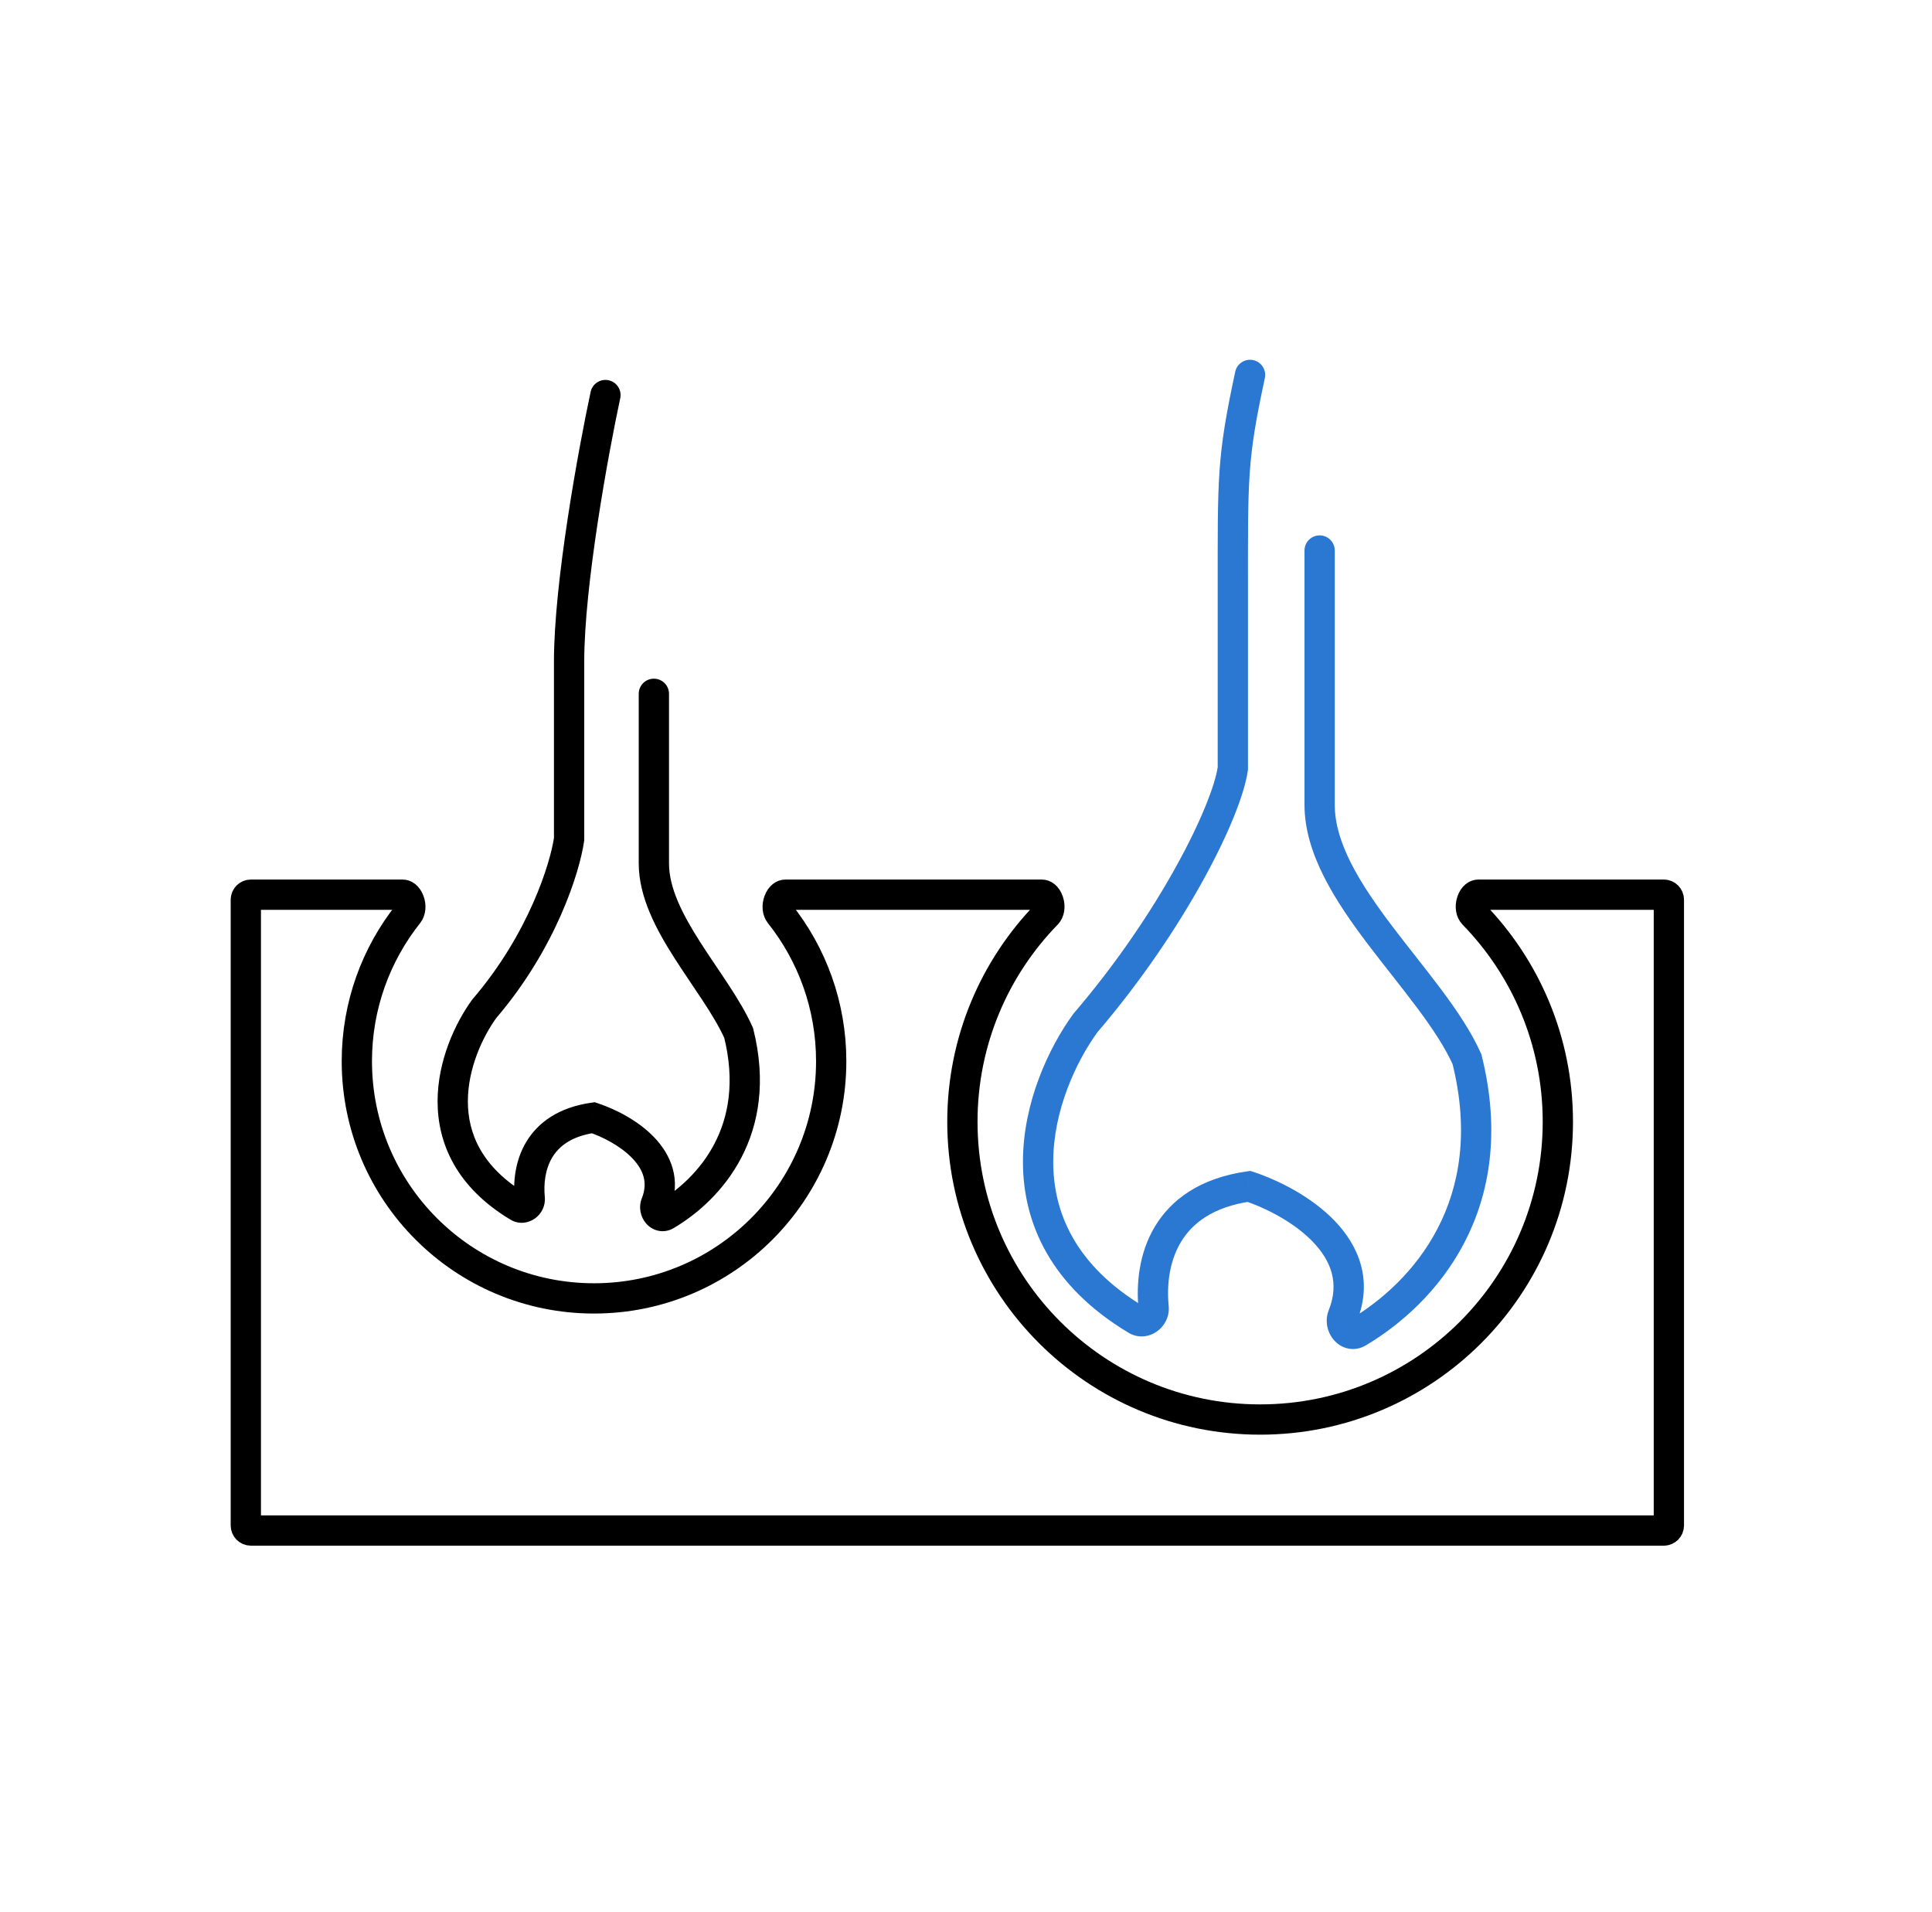 <svg width="97" height="96" viewBox="0 0 97 96" fill="none" xmlns="http://www.w3.org/2000/svg">
<path d="M31.14 19.993C31.228 19.583 30.966 19.179 30.556 19.091C30.145 19.003 29.741 19.264 29.654 19.675L31.14 19.993ZM28.573 42.13L29.325 42.237L29.333 42.184V42.13H28.573ZM24.316 50.642L23.739 50.148L23.719 50.171L23.701 50.195L24.316 50.642ZM29.789 56.115L30.029 55.394L29.859 55.337L29.681 55.362L29.789 56.115ZM37.085 51.858L37.823 51.674L37.806 51.609L37.779 51.548L37.085 51.858ZM33.589 34.833C33.589 34.413 33.249 34.073 32.829 34.073C32.409 34.073 32.069 34.413 32.069 34.833H33.589ZM32.931 60.441L32.225 60.159L32.931 60.441ZM33.436 61.003L33.824 61.656L33.436 61.003ZM26.018 60.579L25.627 61.231L26.018 60.579ZM26.597 60.166L25.84 60.239L26.597 60.166ZM29.654 19.675C29.046 22.51 27.812 29.23 27.812 33.211H29.333C29.333 29.409 30.531 22.833 31.14 19.993L29.654 19.675ZM27.812 33.211V42.13H29.333V33.211H27.812ZM27.82 42.022C27.636 43.307 26.557 46.86 23.739 50.148L24.893 51.137C27.912 47.615 29.103 43.789 29.325 42.237L27.82 42.022ZM23.701 50.195C22.862 51.35 21.969 53.244 21.97 55.296C21.97 57.41 22.924 59.608 25.627 61.231L26.409 59.928C24.163 58.579 23.49 56.874 23.49 55.295C23.489 53.654 24.221 52.066 24.931 51.089L23.701 50.195ZM27.353 60.092C27.289 59.432 27.374 58.7 27.724 58.113C28.055 57.56 28.675 57.042 29.896 56.867L29.681 55.362C28.061 55.594 27.012 56.342 26.419 57.333C25.847 58.291 25.757 59.381 25.84 60.239L27.353 60.092ZM29.548 56.836C30.265 57.075 31.154 57.533 31.743 58.146C32.304 58.73 32.538 59.374 32.225 60.159L33.636 60.723C34.233 59.227 33.683 57.971 32.839 57.092C32.023 56.243 30.886 55.68 30.029 55.394L29.548 56.836ZM33.824 61.656C35.021 60.946 36.352 59.785 37.22 58.12C38.097 56.439 38.477 54.29 37.823 51.674L36.348 52.043C36.914 54.306 36.573 56.074 35.872 57.417C35.163 58.777 34.06 59.748 33.048 60.349L33.824 61.656ZM37.779 51.548C37.458 50.832 37.017 50.112 36.558 49.411C36.079 48.679 35.617 48.023 35.155 47.299C34.239 45.866 33.589 44.563 33.589 43.346H32.069C32.069 45.047 32.956 46.682 33.874 48.118C34.328 48.828 34.856 49.588 35.286 50.244C35.736 50.93 36.122 51.568 36.392 52.169L37.779 51.548ZM33.589 43.346V34.833H32.069V43.346H33.589ZM32.225 60.159C32.041 60.62 32.165 61.104 32.434 61.418C32.574 61.58 32.776 61.726 33.034 61.785C33.304 61.847 33.583 61.8 33.824 61.656L33.048 60.349C33.129 60.301 33.248 60.275 33.372 60.303C33.483 60.328 33.553 60.387 33.589 60.428C33.651 60.501 33.682 60.608 33.636 60.723L32.225 60.159ZM25.627 61.231C26.071 61.498 26.556 61.396 26.872 61.164C27.178 60.938 27.397 60.544 27.353 60.092L25.84 60.239C25.827 60.103 25.893 59.997 25.97 59.94C26.056 59.877 26.236 59.824 26.409 59.928L25.627 61.231Z" fill="black"/>
<path d="M63.504 18.982C63.592 18.571 63.33 18.167 62.92 18.079C62.509 17.991 62.105 18.253 62.017 18.663L63.504 18.982ZM61.897 38.584L62.649 38.692L62.657 38.638V38.584H61.897ZM54.499 51.353L53.922 50.859L53.902 50.882L53.884 50.906L54.499 51.353ZM62.708 59.562L62.948 58.841L62.778 58.785L62.6 58.81L62.708 59.562ZM73.653 53.178L74.39 52.993L74.374 52.928L74.346 52.867L73.653 53.178ZM67.015 27.639C67.015 27.219 66.674 26.879 66.255 26.879C65.835 26.879 65.495 27.219 65.495 27.639H67.015ZM67.421 66.052L66.715 65.77L67.421 66.052ZM68.179 66.894L68.567 67.548L68.179 66.894ZM62.017 18.663C61.087 23.002 61.137 23.92 61.137 29.767H62.657C62.657 23.94 62.609 23.155 63.504 18.982L62.017 18.663ZM61.137 29.767V38.584H62.657V29.767H61.137ZM61.145 38.477C61.013 39.396 60.317 41.21 59.06 43.484C57.819 45.73 56.075 48.347 53.922 50.859L55.076 51.848C57.301 49.252 59.103 46.549 60.391 44.219C61.663 41.918 62.477 39.901 62.649 38.692L61.145 38.477ZM53.884 50.906C52.657 52.594 51.358 55.359 51.359 58.333C51.36 61.37 52.72 64.544 56.66 66.91L57.443 65.607C53.959 63.515 52.88 60.835 52.88 58.333C52.879 55.768 54.016 53.31 55.114 51.8L53.884 50.906ZM58.676 65.564C58.575 64.525 58.704 63.338 59.285 62.365C59.846 61.426 60.884 60.591 62.815 60.315L62.6 58.81C60.27 59.143 58.803 60.207 57.98 61.585C57.177 62.928 57.043 64.475 57.163 65.712L58.676 65.564ZM62.467 60.283C63.577 60.653 64.973 61.367 65.914 62.345C66.826 63.294 67.256 64.414 66.715 65.77L68.126 66.333C68.951 64.267 68.205 62.535 67.01 61.292C65.842 60.078 64.199 59.258 62.948 58.841L62.467 60.283ZM68.567 67.548C70.316 66.509 72.256 64.815 73.518 62.394C74.789 59.957 75.349 56.829 74.39 52.993L72.915 53.362C73.786 56.846 73.265 59.592 72.17 61.691C71.067 63.807 69.355 65.312 67.791 66.24L68.567 67.548ZM74.346 52.867C73.868 51.8 73.144 50.727 72.359 49.676C71.964 49.147 71.547 48.615 71.131 48.085C70.714 47.554 70.298 47.025 69.895 46.494C68.253 44.324 67.015 42.31 67.015 40.408H65.495C65.495 42.885 67.07 45.279 68.683 47.411C69.095 47.956 69.521 48.496 69.936 49.024C70.352 49.555 70.758 50.074 71.14 50.585C71.909 51.615 72.552 52.579 72.959 53.489L74.346 52.867ZM67.015 40.408V27.639H65.495V40.408H67.015ZM66.715 65.77C66.496 66.317 66.644 66.895 66.965 67.269C67.13 67.462 67.365 67.63 67.66 67.697C67.967 67.767 68.286 67.715 68.567 67.548L67.791 66.24C67.807 66.231 67.837 66.218 67.877 66.211C67.918 66.204 67.96 66.206 67.998 66.215C68.073 66.232 68.109 66.268 68.119 66.28C68.129 66.292 68.138 66.305 68.126 66.333L66.715 65.77ZM56.66 66.91C57.173 67.218 57.734 67.105 58.107 66.83C58.471 66.562 58.728 66.096 58.676 65.564L57.163 65.712C57.158 65.654 57.185 65.621 57.206 65.606C57.219 65.596 57.249 65.579 57.296 65.575C57.348 65.57 57.403 65.583 57.443 65.607L56.66 66.91Z" fill="#2B78D3"/>
<path d="M63.267 71.267C71.523 71.267 78.215 64.574 78.215 56.318C78.215 52.26 76.597 48.578 73.972 45.886C73.865 45.775 73.798 45.534 73.892 45.255C73.986 44.978 74.142 44.917 74.225 44.917H83.536C83.676 44.917 83.789 45.031 83.789 45.171V76.587C83.789 76.727 83.676 76.84 83.536 76.84H12.595C12.456 76.84 12.342 76.727 12.342 76.587V45.171C12.342 45.031 12.456 44.917 12.595 44.917H20.213C20.297 44.917 20.447 44.976 20.546 45.234C20.646 45.495 20.601 45.743 20.498 45.872C18.882 47.905 17.916 50.48 17.916 53.278C17.916 59.855 23.247 65.186 29.824 65.186C36.4 65.186 41.732 59.855 41.732 53.278C41.732 50.48 40.766 47.905 39.149 45.872C39.047 45.743 39.001 45.495 39.102 45.234C39.201 44.976 39.35 44.917 39.434 44.917H52.309C52.392 44.917 52.548 44.978 52.642 45.255C52.737 45.534 52.67 45.775 52.562 45.886C49.937 48.578 48.319 52.26 48.319 56.318C48.319 64.574 55.011 71.267 63.267 71.267Z" stroke="black" stroke-width="1.52"/>
</svg>
